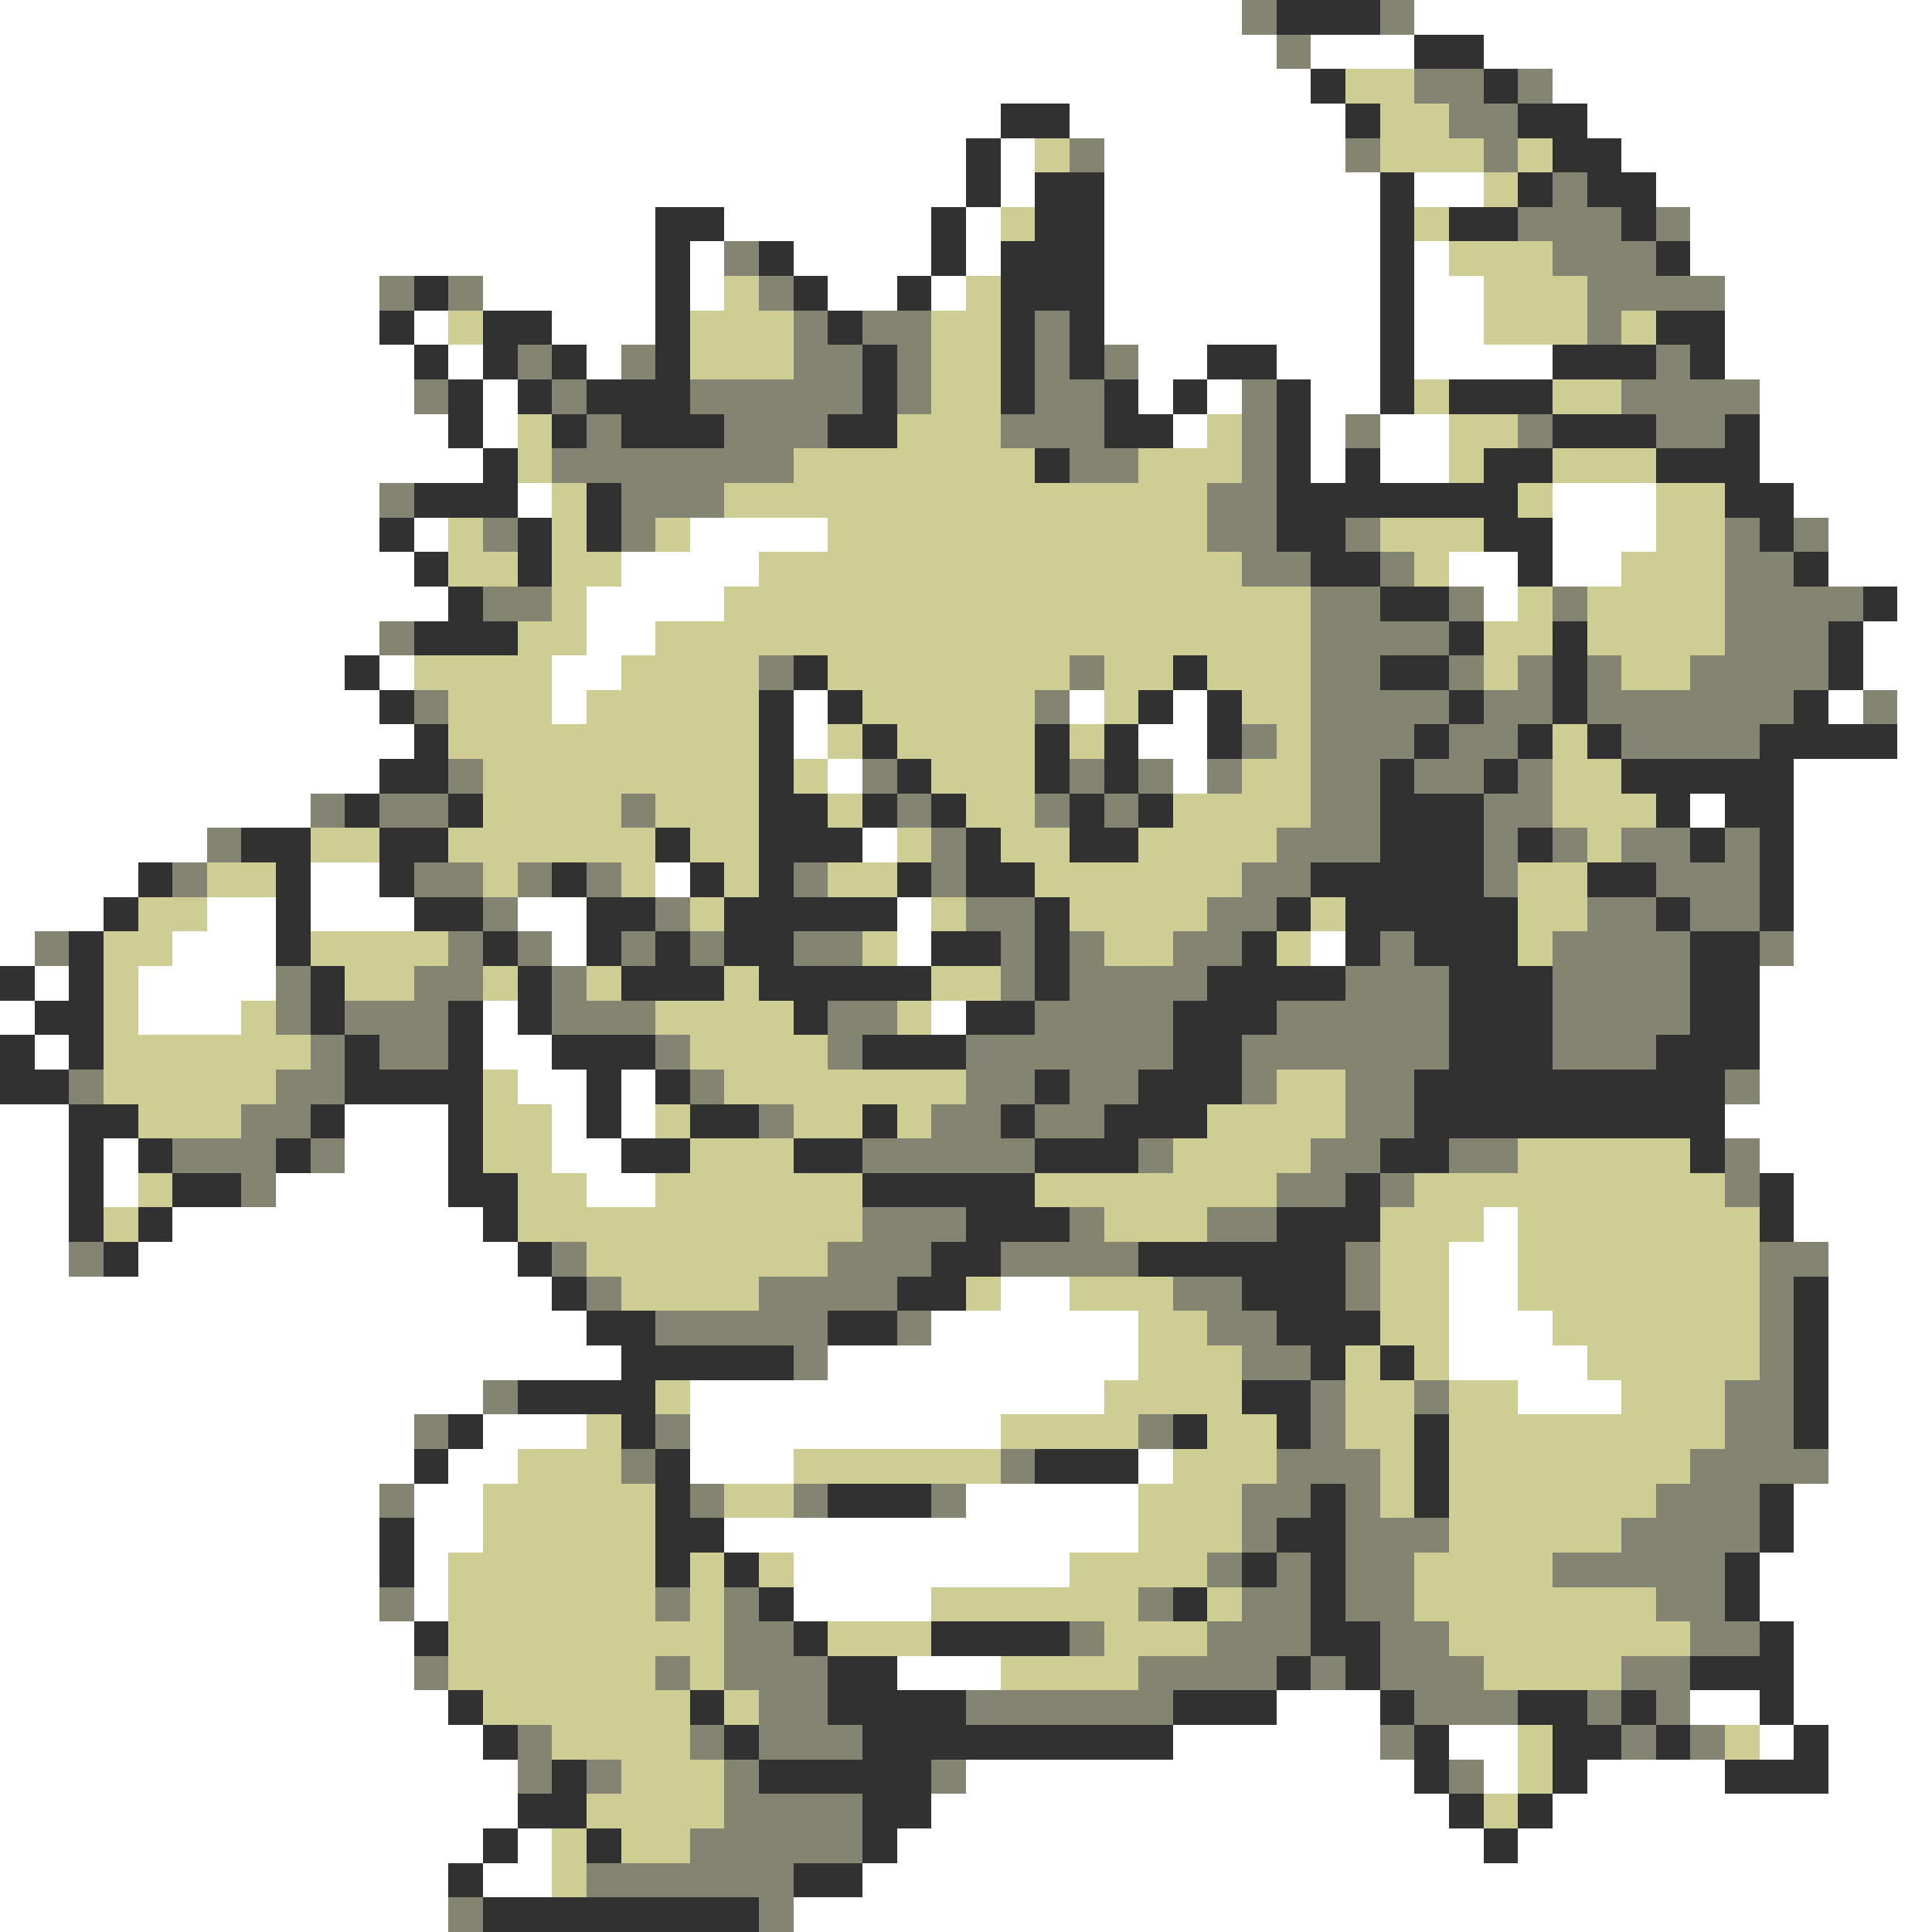 <svg xmlns="http://www.w3.org/2000/svg" viewBox="0 -0.5 56 56" shape-rendering="crispEdges">
<rect x="0" y="-0.5" width="56" height="56" fill="#808080" stroke="none"/>
<path stroke="#ffffff" d="M0 0h36M41 0h15M0 1h37M38 1h3M43 1h13M0 2h38M45 2h11M0 3h29M31 3h8M46 3h10M0 4h28M29 4h1M32 4h7M47 4h9M0 5h28M29 5h1M32 5h8M41 5h2M48 5h8M0 6h19M21 6h6M28 6h1M32 6h8M49 6h7M0 7h19M20 7h1M23 7h4M28 7h1M32 7h8M41 7h1M49 7h7M0 8h11M14 8h5M20 8h1M24 8h2M27 8h1M32 8h8M41 8h2M50 8h6M0 9h11M12 9h1M16 9h3M32 9h8M41 9h2M50 9h6M0 10h12M13 10h1M17 10h1M33 10h2M37 10h3M41 10h4M50 10h6M0 11h12M14 11h1M33 11h1M35 11h1M38 11h2M51 11h5M0 12h13M14 12h1M34 12h1M38 12h1M40 12h2M51 12h5M0 13h14M38 13h1M40 13h2M51 13h5M0 14h11M15 14h1M45 14h3M52 14h4M0 15h11M12 15h1M20 15h4M45 15h3M53 15h3M0 16h12M18 16h4M42 16h2M45 16h2M53 16h3M0 17h13M17 17h4M43 17h1M55 17h1M0 18h11M17 18h2M54 18h2M0 19h10M11 19h1M16 19h2M54 19h2M0 20h11M16 20h1M23 20h1M31 20h1M34 20h1M53 20h1M55 20h1M0 21h12M23 21h1M33 21h2M55 21h1M0 22h11M24 22h1M34 22h1M52 22h4M0 23h9M49 23h1M52 23h4M0 24h6M25 24h1M52 24h4M0 25h4M9 25h2M19 25h1M52 25h4M0 26h3M6 26h2M9 26h3M15 26h2M26 26h1M52 26h4M0 27h1M5 27h3M16 27h1M26 27h1M38 27h1M52 27h4M1 28h1M4 28h4M51 28h5M0 29h1M4 29h3M14 29h1M27 29h1M51 29h5M1 30h1M14 30h2M51 30h5M15 31h2M18 31h1M51 31h5M0 32h2M10 32h3M16 32h1M18 32h1M50 32h6M0 33h2M3 33h1M10 33h3M16 33h2M51 33h5M0 34h2M3 34h1M8 34h5M17 34h2M52 34h4M0 35h2M5 35h9M43 35h1M52 35h4M0 36h2M4 36h11M42 36h2M53 36h3M0 37h16M29 37h2M42 37h2M53 37h3M0 38h17M27 38h6M42 38h3M53 38h3M0 39h18M24 39h9M42 39h4M53 39h3M0 40h14M20 40h12M44 40h3M53 40h3M0 41h12M14 41h3M20 41h9M53 41h3M0 42h12M13 42h2M20 42h3M33 42h1M53 42h3M0 43h11M12 43h2M28 43h5M52 43h4M0 44h11M12 44h2M21 44h12M52 44h4M0 45h11M12 45h1M23 45h8M51 45h5M0 46h11M12 46h1M23 46h4M51 46h5M0 47h12M52 47h4M0 48h12M26 48h3M52 48h4M0 49h13M37 49h3M49 49h2M52 49h4M0 50h14M34 50h6M42 50h2M51 50h1M53 50h3M0 51h15M28 51h13M43 51h1M46 51h4M53 51h3M0 52h15M27 52h15M45 52h11M0 53h14M15 53h1M26 53h17M44 53h12M0 54h13M14 54h2M25 54h31M0 55h13M23 55h33" />
<path stroke="#848473" d="M36 0h1M40 0h1M37 1h1M41 2h2M44 2h1M42 3h2M31 4h1M39 4h1M43 4h1M45 5h1M44 6h3M48 6h1M21 7h1M45 7h3M11 8h1M13 8h1M22 8h1M46 8h4M23 9h1M25 9h2M30 9h1M46 9h1M15 10h1M18 10h1M23 10h2M26 10h1M30 10h1M32 10h1M48 10h1M12 11h1M16 11h1M20 11h5M26 11h1M30 11h2M36 11h1M47 11h4M17 12h1M21 12h3M29 12h3M36 12h1M39 12h1M44 12h1M48 12h2M16 13h7M31 13h2M36 13h1M11 14h1M18 14h3M35 14h2M14 15h1M18 15h1M35 15h2M39 15h1M50 15h1M52 15h1M36 16h2M40 16h1M50 16h2M14 17h2M38 17h2M42 17h1M45 17h1M50 17h4M11 18h1M38 18h4M50 18h3M22 19h1M31 19h1M38 19h2M42 19h1M44 19h1M46 19h1M49 19h4M12 20h1M30 20h1M38 20h4M43 20h2M46 20h6M54 20h1M36 21h1M38 21h3M42 21h2M47 21h4M13 22h1M25 22h1M31 22h1M33 22h1M35 22h1M38 22h2M41 22h2M44 22h1M9 23h1M11 23h2M18 23h1M26 23h1M30 23h1M32 23h1M38 23h2M43 23h2M6 24h1M27 24h1M37 24h3M43 24h1M45 24h1M47 24h2M50 24h1M5 25h1M12 25h2M15 25h1M17 25h1M23 25h1M27 25h1M36 25h2M43 25h1M48 25h3M14 26h1M19 26h1M28 26h2M35 26h2M46 26h2M49 26h2M1 27h1M13 27h1M15 27h1M18 27h1M20 27h1M23 27h2M29 27h1M31 27h1M34 27h2M40 27h1M45 27h4M51 27h1M8 28h1M12 28h2M16 28h1M29 28h1M31 28h4M39 28h3M45 28h4M8 29h1M10 29h3M16 29h3M24 29h2M30 29h4M37 29h5M45 29h4M9 30h1M11 30h2M19 30h1M24 30h1M28 30h6M36 30h6M45 30h3M2 31h1M8 31h2M20 31h1M28 31h2M31 31h2M36 31h1M39 31h2M50 31h1M7 32h2M22 32h1M27 32h2M30 32h2M39 32h2M5 33h3M9 33h1M25 33h5M33 33h1M38 33h2M42 33h2M50 33h1M7 34h1M37 34h2M40 34h1M50 34h1M25 35h3M31 35h1M35 35h2M2 36h1M16 36h1M24 36h3M29 36h4M39 36h1M51 36h2M17 37h1M22 37h4M34 37h2M39 37h1M51 37h1M19 38h5M26 38h1M35 38h2M51 38h1M23 39h1M36 39h2M51 39h1M14 40h1M38 40h1M41 40h1M50 40h2M12 41h1M19 41h1M33 41h1M38 41h1M50 41h2M18 42h1M29 42h1M37 42h3M49 42h4M11 43h1M20 43h1M23 43h1M27 43h1M36 43h2M39 43h1M48 43h3M36 44h1M39 44h3M47 44h4M35 45h1M37 45h1M39 45h2M45 45h5M11 46h1M19 46h1M21 46h1M33 46h1M36 46h2M39 46h2M48 46h2M21 47h2M31 47h1M35 47h3M40 47h2M49 47h2M12 48h1M19 48h1M21 48h3M33 48h4M38 48h1M40 48h3M47 48h2M22 49h2M28 49h6M41 49h3M46 49h1M48 49h1M15 50h1M20 50h1M22 50h3M40 50h1M47 50h1M49 50h1M15 51h1M17 51h1M21 51h1M27 51h1M42 51h1M21 52h4M20 53h5M17 54h6M13 55h1M22 55h1" />
<path stroke="#313131" d="M37 0h3M41 1h2M38 2h1M43 2h1M29 3h2M39 3h1M44 3h2M28 4h1M45 4h2M28 5h1M30 5h2M40 5h1M44 5h1M46 5h2M19 6h2M27 6h1M30 6h2M40 6h1M42 6h2M47 6h1M19 7h1M22 7h1M27 7h1M29 7h3M40 7h1M48 7h1M12 8h1M19 8h1M23 8h1M26 8h1M29 8h3M40 8h1M11 9h1M14 9h2M19 9h1M24 9h1M29 9h1M31 9h1M40 9h1M48 9h2M12 10h1M14 10h1M16 10h1M19 10h1M25 10h1M29 10h1M31 10h1M35 10h2M40 10h1M45 10h3M49 10h1M13 11h1M15 11h1M17 11h3M25 11h1M29 11h1M32 11h1M34 11h1M37 11h1M40 11h1M42 11h3M13 12h1M16 12h1M18 12h3M24 12h2M32 12h2M37 12h1M45 12h3M50 12h1M14 13h1M30 13h1M37 13h1M39 13h1M43 13h2M48 13h3M12 14h3M17 14h1M37 14h7M50 14h2M11 15h1M15 15h1M17 15h1M37 15h2M43 15h2M51 15h1M12 16h1M15 16h1M38 16h2M44 16h1M52 16h1M13 17h1M40 17h2M54 17h1M12 18h3M42 18h1M45 18h1M53 18h1M10 19h1M23 19h1M34 19h1M40 19h2M45 19h1M53 19h1M11 20h1M22 20h1M24 20h1M33 20h1M35 20h1M42 20h1M45 20h1M52 20h1M12 21h1M22 21h1M25 21h1M30 21h1M32 21h1M35 21h1M41 21h1M44 21h1M46 21h1M51 21h4M11 22h2M22 22h1M26 22h1M30 22h1M32 22h1M40 22h1M43 22h1M47 22h5M10 23h1M13 23h1M22 23h2M25 23h1M27 23h1M31 23h1M33 23h1M40 23h3M48 23h1M50 23h2M7 24h2M11 24h2M19 24h1M22 24h3M28 24h1M31 24h2M40 24h3M44 24h1M49 24h1M51 24h1M4 25h1M8 25h1M11 25h1M16 25h1M20 25h1M22 25h1M26 25h1M28 25h2M38 25h5M46 25h2M51 25h1M3 26h1M8 26h1M12 26h2M17 26h2M21 26h5M30 26h1M37 26h1M39 26h5M48 26h1M51 26h1M2 27h1M8 27h1M14 27h1M17 27h1M19 27h1M21 27h2M27 27h2M30 27h1M36 27h1M39 27h1M41 27h3M49 27h2M0 28h1M2 28h1M9 28h1M15 28h1M18 28h3M22 28h5M30 28h1M35 28h4M42 28h3M49 28h2M1 29h2M9 29h1M13 29h1M15 29h1M23 29h1M28 29h2M34 29h3M42 29h3M49 29h2M0 30h1M2 30h1M10 30h1M13 30h1M16 30h3M25 30h3M34 30h2M42 30h3M48 30h3M0 31h2M10 31h4M17 31h1M19 31h1M30 31h1M33 31h3M41 31h9M2 32h2M9 32h1M13 32h1M17 32h1M20 32h2M25 32h1M29 32h1M32 32h3M41 32h9M2 33h1M4 33h1M8 33h1M13 33h1M18 33h2M23 33h2M30 33h3M40 33h2M49 33h1M2 34h1M5 34h2M13 34h2M25 34h5M39 34h1M51 34h1M2 35h1M4 35h1M14 35h1M28 35h3M37 35h3M51 35h1M3 36h1M15 36h1M27 36h2M33 36h6M16 37h1M26 37h2M36 37h3M52 37h1M17 38h2M24 38h2M37 38h3M52 38h1M18 39h5M38 39h1M40 39h1M52 39h1M15 40h4M36 40h2M52 40h1M13 41h1M18 41h1M34 41h1M37 41h1M41 41h1M52 41h1M12 42h1M19 42h1M30 42h3M41 42h1M19 43h1M24 43h3M38 43h1M41 43h1M51 43h1M11 44h1M19 44h2M37 44h2M51 44h1M11 45h1M19 45h1M21 45h1M36 45h1M38 45h1M50 45h1M22 46h1M34 46h1M38 46h1M50 46h1M12 47h1M23 47h1M27 47h4M38 47h2M51 47h1M24 48h2M37 48h1M39 48h1M49 48h3M13 49h1M20 49h1M24 49h4M34 49h3M40 49h1M44 49h2M47 49h1M51 49h1M14 50h1M21 50h1M25 50h9M41 50h1M45 50h2M48 50h1M52 50h1M16 51h1M22 51h5M41 51h1M45 51h1M50 51h3M15 52h2M25 52h2M42 52h1M44 52h1M14 53h1M17 53h1M25 53h1M43 53h1M13 54h1M23 54h2M14 55h8" />
<path stroke="#cece94" d="M39 2h2M40 3h2M30 4h1M40 4h3M44 4h1M43 5h1M29 6h1M41 6h1M42 7h3M21 8h1M28 8h1M43 8h3M13 9h1M20 9h3M27 9h2M43 9h3M47 9h1M20 10h3M27 10h2M27 11h2M41 11h1M45 11h2M15 12h1M26 12h3M35 12h1M42 12h2M15 13h1M23 13h7M33 13h3M42 13h1M45 13h3M16 14h1M21 14h14M44 14h1M48 14h2M13 15h1M16 15h1M19 15h1M24 15h11M40 15h3M48 15h2M13 16h2M16 16h2M22 16h14M41 16h1M47 16h3M16 17h1M21 17h17M44 17h1M46 17h4M15 18h2M19 18h19M43 18h2M46 18h4M12 19h4M18 19h4M24 19h7M32 19h2M35 19h3M43 19h1M47 19h2M13 20h3M17 20h5M25 20h5M32 20h1M36 20h2M13 21h9M24 21h1M26 21h4M31 21h1M37 21h1M45 21h1M14 22h8M23 22h1M27 22h3M36 22h2M45 22h2M14 23h4M19 23h3M24 23h1M28 23h2M34 23h4M45 23h3M9 24h2M13 24h6M20 24h2M26 24h1M29 24h2M33 24h4M46 24h1M6 25h2M14 25h1M18 25h1M21 25h1M24 25h2M30 25h6M44 25h2M4 26h2M20 26h1M27 26h1M31 26h4M38 26h1M44 26h2M3 27h2M9 27h4M25 27h1M32 27h2M37 27h1M44 27h1M3 28h1M10 28h2M14 28h1M17 28h1M21 28h1M27 28h2M3 29h1M7 29h1M19 29h4M26 29h1M3 30h6M20 30h4M3 31h5M14 31h1M21 31h7M37 31h2M4 32h3M14 32h2M19 32h1M23 32h2M26 32h1M35 32h4M14 33h2M20 33h3M34 33h4M44 33h5M4 34h1M15 34h2M19 34h6M30 34h7M41 34h9M3 35h1M15 35h10M32 35h3M40 35h3M44 35h7M17 36h7M40 36h2M44 36h7M18 37h4M28 37h1M31 37h3M40 37h2M44 37h7M33 38h2M40 38h2M45 38h6M33 39h3M39 39h1M41 39h1M46 39h5M19 40h1M32 40h4M39 40h2M42 40h2M47 40h3M17 41h1M29 41h4M35 41h2M39 41h2M42 41h8M15 42h3M23 42h6M34 42h3M40 42h1M42 42h7M14 43h5M21 43h2M33 43h3M40 43h1M42 43h6M14 44h5M33 44h3M42 44h5M13 45h6M20 45h1M22 45h1M31 45h4M41 45h4M13 46h6M20 46h1M27 46h6M35 46h1M41 46h7M13 47h8M24 47h3M32 47h3M42 47h7M13 48h6M20 48h1M29 48h4M43 48h4M14 49h6M21 49h1M16 50h4M44 50h1M50 50h1M18 51h3M44 51h1M17 52h4M43 52h1M16 53h1M18 53h2M16 54h1" />
</svg>